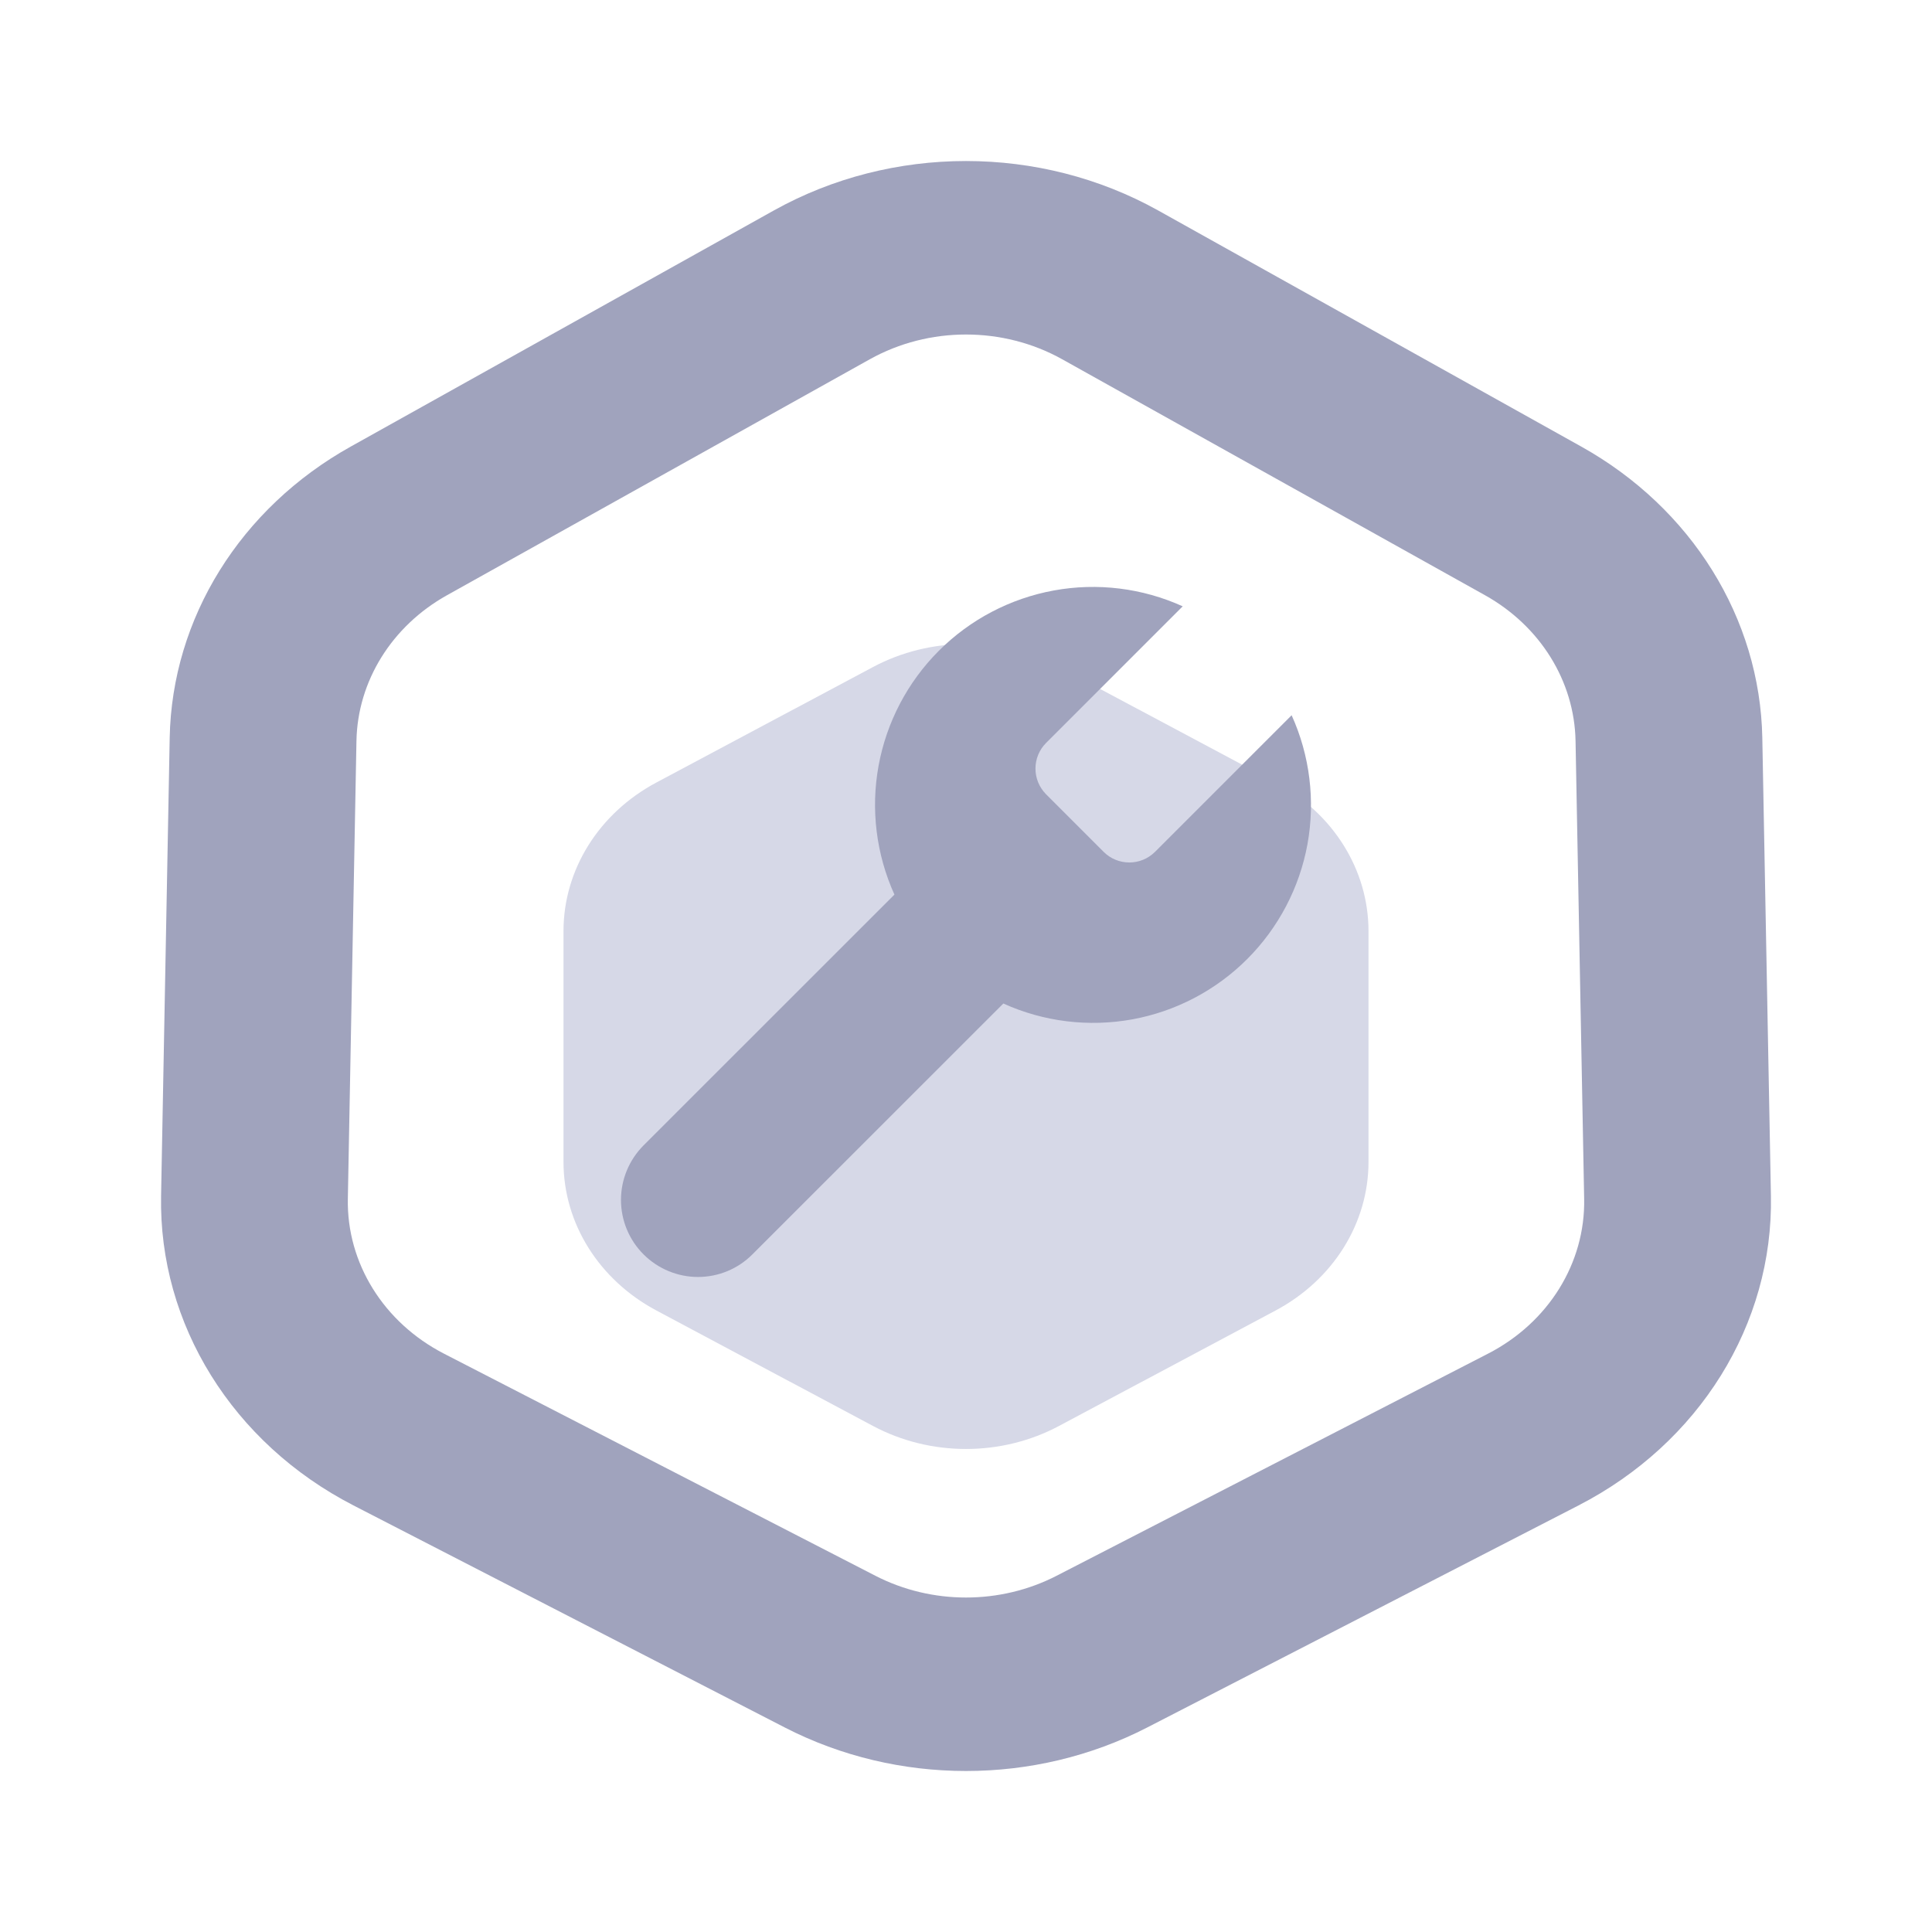 <svg width="24" height="24" viewBox="0 0 24 24" fill="none" xmlns="http://www.w3.org/2000/svg">
<path d="M10.845 8.286C11.56 7.905 12.44 7.905 13.155 8.286L15.845 9.72C16.56 10.101 17 10.804 17 11.566V14.434C17 15.196 16.56 15.899 15.845 16.28L13.155 17.714C12.44 18.095 11.56 18.095 10.845 17.714L8.155 16.28C7.44 15.899 7 15.196 7 14.434V11.566C7 10.804 7.44 10.101 8.155 9.72L10.845 8.286Z" fill="#D6D8E7"/>
<path fill-rule="evenodd" clip-rule="evenodd" d="M18.447 7.394L13.195 4.463C12.46 4.053 11.54 4.053 10.805 4.463L5.553 7.394C4.867 7.777 4.442 8.461 4.428 9.204L4.321 14.893C4.306 15.69 4.766 16.43 5.516 16.816L10.875 19.575C11.575 19.935 12.425 19.935 13.125 19.575L18.484 16.816C19.235 16.43 19.694 15.69 19.679 14.893L19.572 9.204C19.558 8.461 19.133 7.777 18.447 7.394ZM14.39 2.616C12.919 1.795 11.081 1.795 9.61 2.616L4.358 5.547C2.986 6.312 2.136 7.68 2.108 9.166L2.001 14.856C1.971 16.449 2.89 17.928 4.391 18.701L9.75 21.46C11.15 22.18 12.85 22.18 14.25 21.46L19.609 18.701C21.11 17.928 22.029 16.449 21.999 14.856L21.892 9.166C21.864 7.68 21.014 6.312 19.642 5.547L14.39 2.616Z" fill="#A0A3BD"/>
<path d="M12.992 9.232C12.909 9.316 12.863 9.43 12.863 9.548C12.863 9.666 12.909 9.779 12.992 9.864L13.713 10.585C13.797 10.668 13.911 10.714 14.029 10.714C14.147 10.714 14.26 10.668 14.345 10.585L16.045 8.885C16.272 9.386 16.34 9.944 16.242 10.486C16.143 11.027 15.882 11.525 15.493 11.914C15.104 12.303 14.606 12.564 14.065 12.663C13.523 12.761 12.965 12.693 12.464 12.466L9.347 15.582C9.168 15.762 8.925 15.863 8.671 15.863C8.417 15.863 8.174 15.762 7.994 15.582C7.815 15.403 7.714 15.16 7.714 14.906C7.714 14.652 7.815 14.409 7.994 14.229L11.111 11.113C10.884 10.612 10.815 10.053 10.914 9.512C11.013 8.971 11.274 8.473 11.663 8.084C12.052 7.695 12.55 7.434 13.091 7.335C13.632 7.236 14.191 7.305 14.692 7.532L12.996 9.228L12.992 9.232Z" fill="#A0A3BD"/>
</svg>
